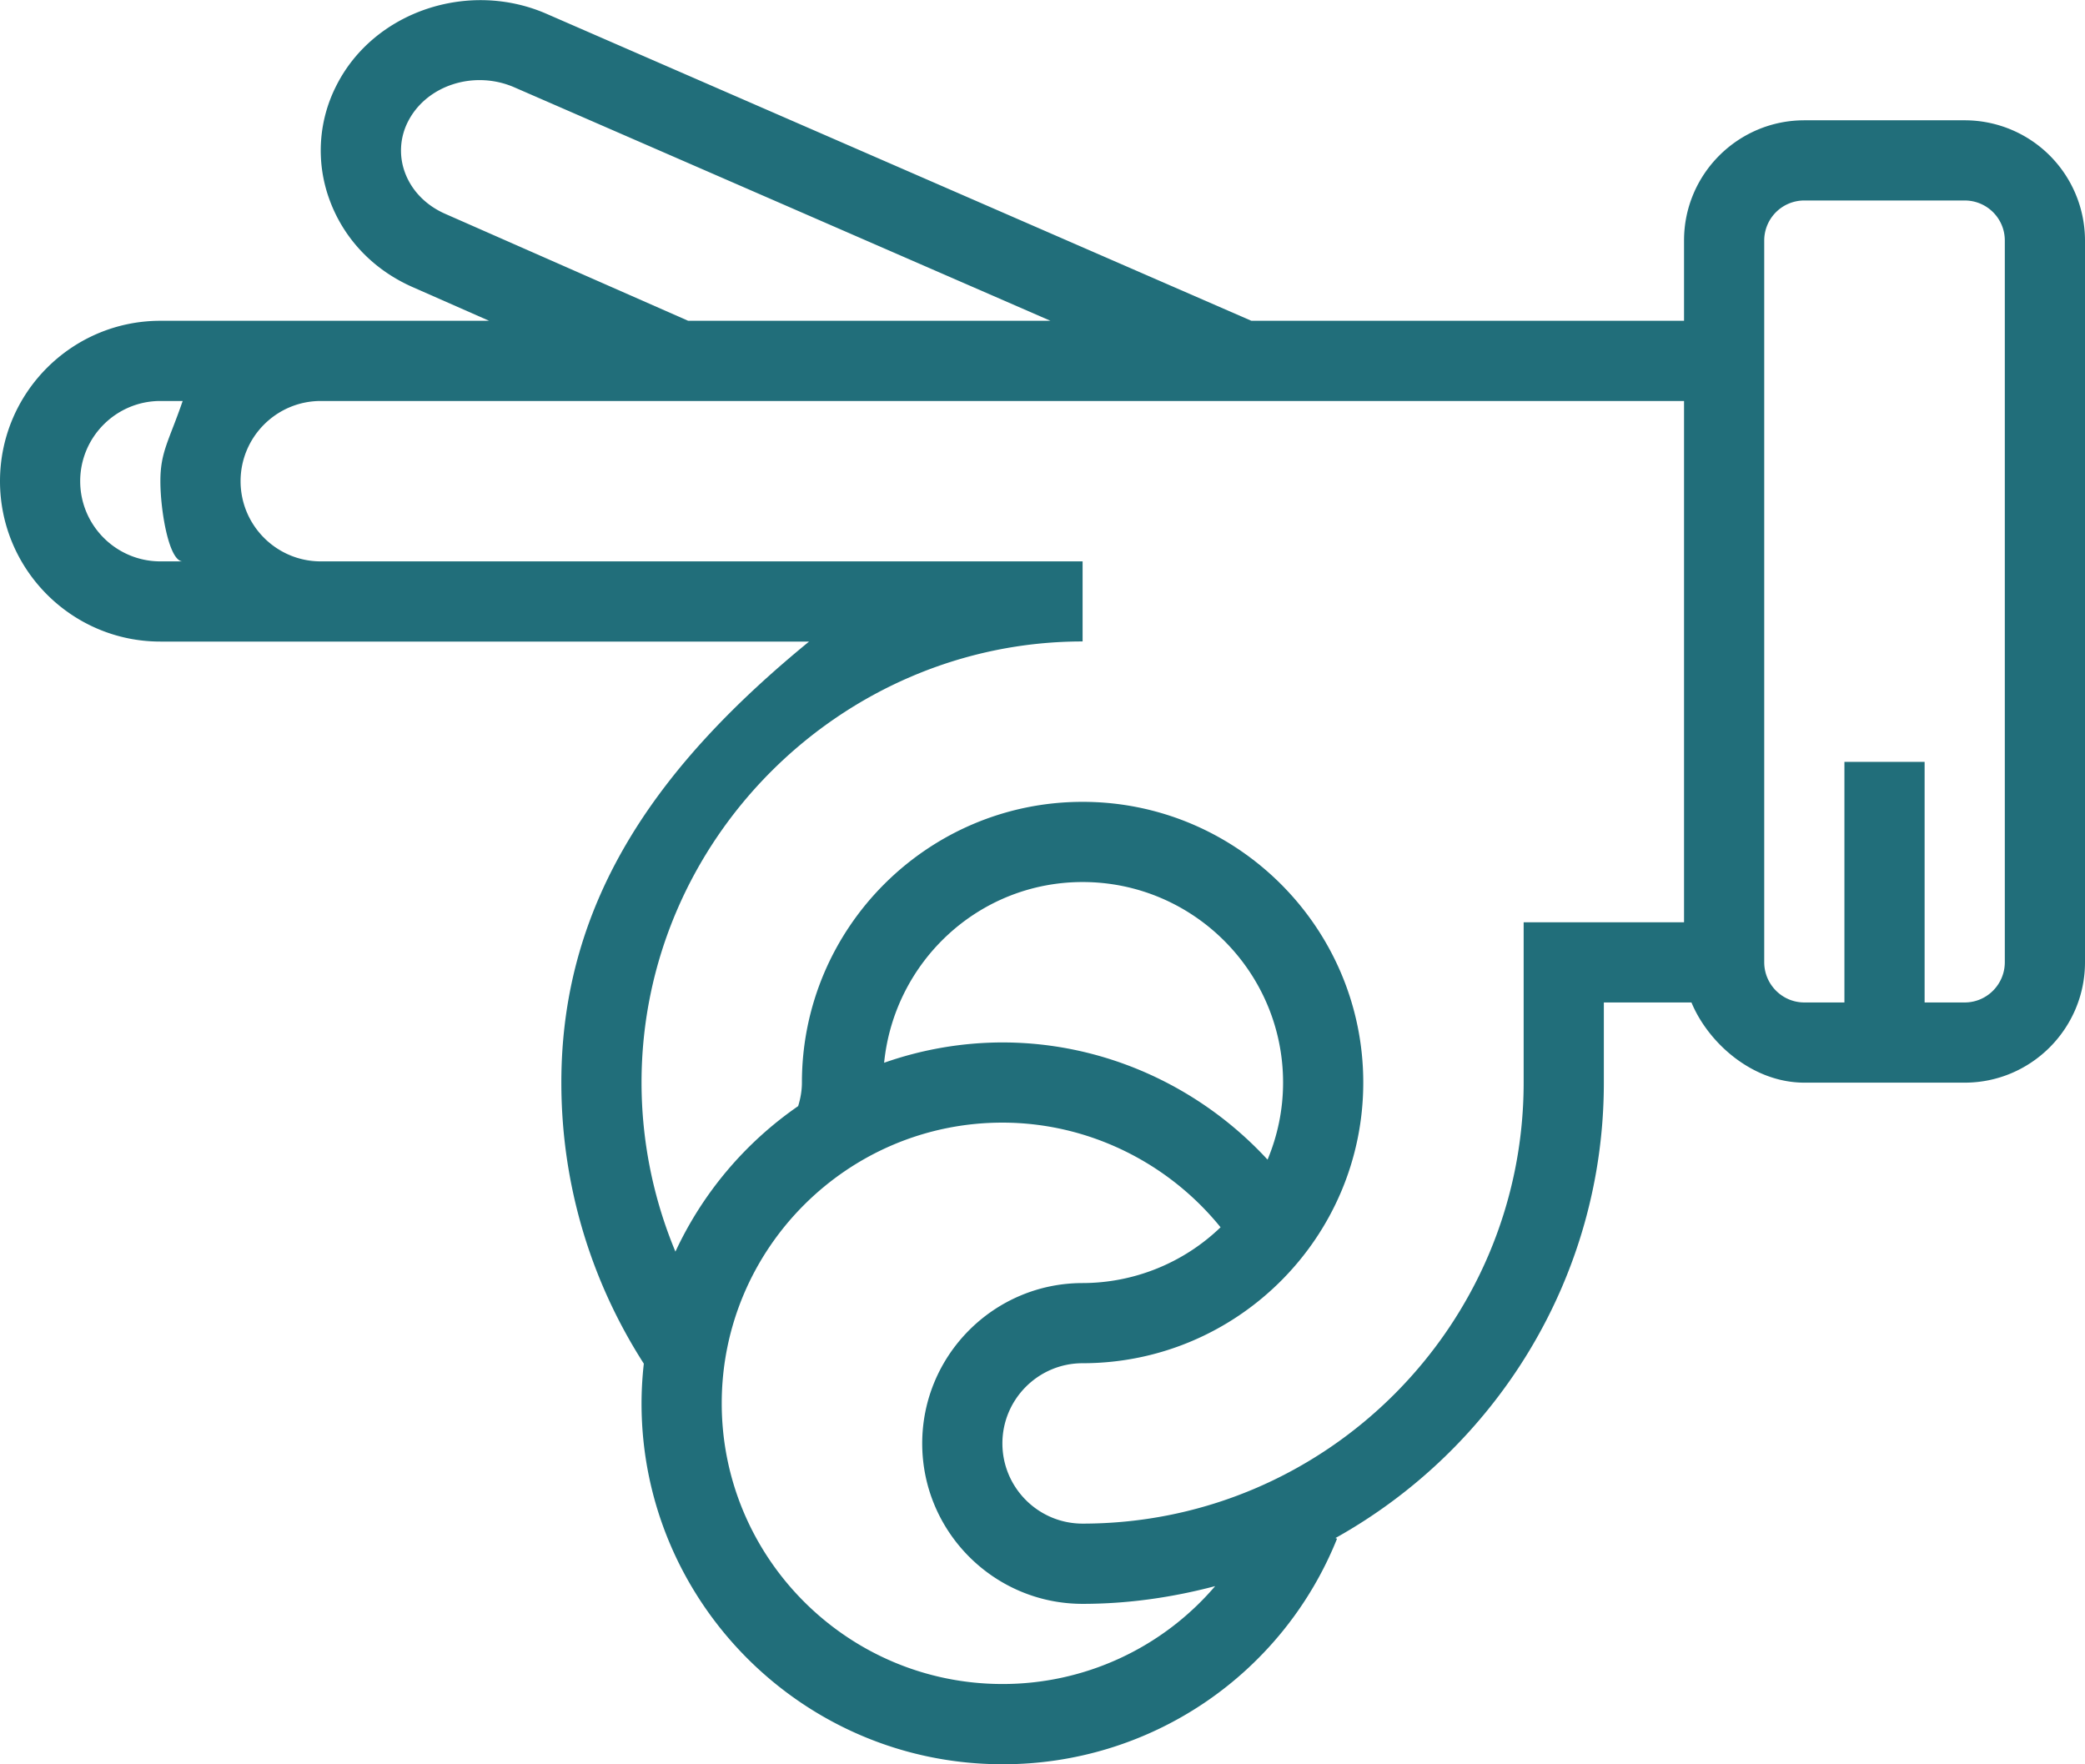 <svg width="52" height="44" fill="none" xmlns="http://www.w3.org/2000/svg"><path d="M49 3h-4c-1.654 0-3 1.343-3 2.997V8H31.209L13.627.343c-1.95-.848-4.3-.053-5.231 1.778a3.557 3.557 0 0 0-.187 2.835c.351.984 1.092 1.769 2.087 2.206L12.198 8H4c-2.206 0-4 1.794-4 4s1.794 4 4 4h16.178C16.515 19 14 22.365 14 26.999c0 2.498.713 4.914 2.057 7.009a8.983 8.983 0 0 0-.057.99c0 4.963 4.037 9 9 9a8.968 8.968 0 0 0 8.346-5.625l-.04-.016C37.293 36.133 40 31.877 40 26.997V25h2.185c.414 1 1.514 2 2.815 2h4c1.654 0 3-1.348 3-3.003v-18A3.001 3.001 0 0 0 49 3ZM11.102 5.332c-.486-.214-.845-.587-1.009-1.047a1.581 1.581 0 0 1 .084-1.256c.463-.906 1.651-1.286 2.651-.851L26.198 8h-9.035l-6.061-2.668ZM2 12c0-1.103.897-2 2-2h.556C4.212 11 4 11.268 4 12s.212 2 .556 2H4c-1.103 0-2-.897-2-2Zm23 29.997c-3.859 0-7-3.141-7-7 0-3.86 3.141-7 7-7 2.126 0 4.123.983 5.441 2.61A4.973 4.973 0 0 1 27 31.998c-2.206 0-4 1.794-4 4s1.794 4 4 4c1.144 0 2.248-.163 3.306-.442A6.966 6.966 0 0 1 25 41.997Zm6.613-13.077c-1.688-1.83-4.076-2.923-6.613-2.923a8.934 8.934 0 0 0-2.95.507c.252-2.523 2.362-4.507 4.95-4.507 2.757 0 5 2.243 5 5 0 .682-.139 1.33-.387 1.923ZM38 23v3.997c0 6.065-4.935 11-11 11-1.103 0-2-.897-2-2s.897-2 2-2c3.859 0 7-3.141 7-7 0-3.86-3.141-7-7-7s-7 3.14-7 7c0 .2-.035.398-.094.588a9.053 9.053 0 0 0-3.061 3.629A10.977 10.977 0 0 1 16 26.997c0-6.065 5-11 11-11V14H8c-1.103 0-2-.897-2-2s.897-2 2-2h34v13h-4Zm12 .997c0 .552-.448 1.003-1 1.003h-1v-6h-2v6h-1c-.552 0-1-.451-1-1.003v-18A.998.998 0 0 1 45 5h4c.552 0 1 .446 1 .997v18Z" fill="#216E7A"/></svg>